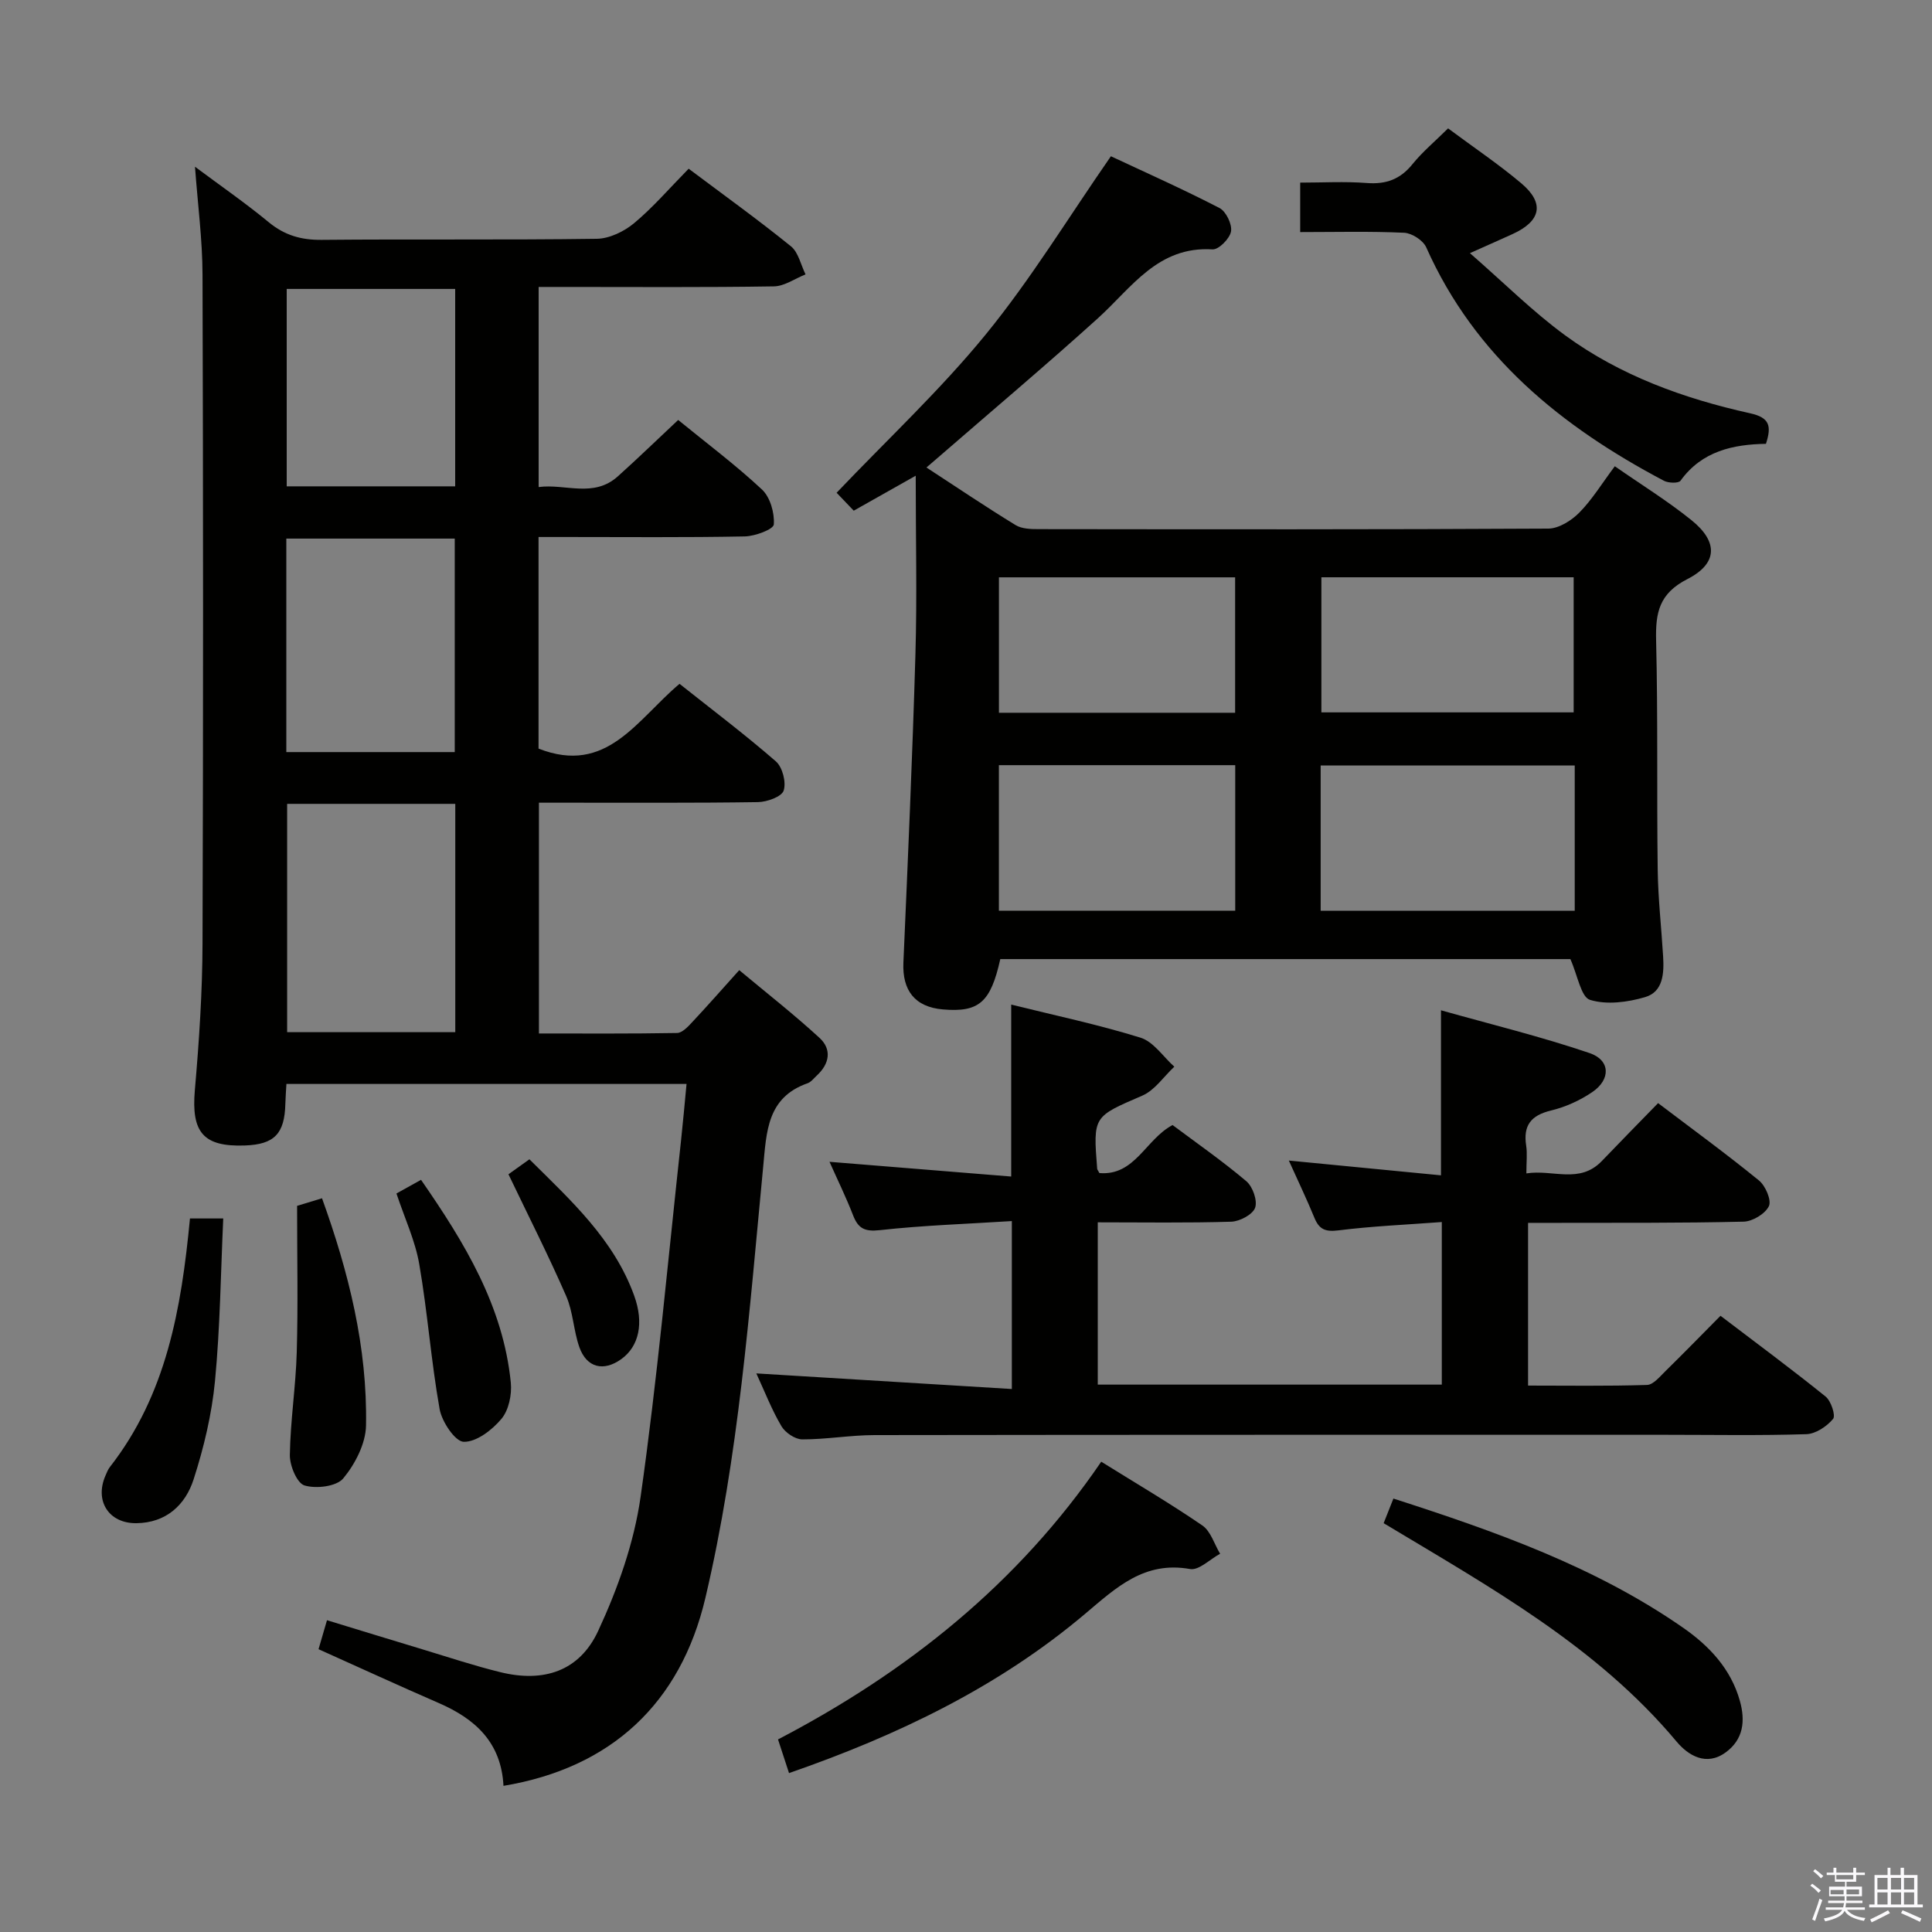 <svg enable-background="new 0 0 400 400" viewBox="0 0 400 400" xmlns="http://www.w3.org/2000/svg"><rect x="0" y="0" width="400" height="400" fill="#808080" stroke="none"/><path d="m374.8 390.4.4-.4c.7.5 1.3 1 1.8 1.4l-.5.5c-.5-.6-1.1-1.1-1.7-1.5zm1 7.3-.6-.3c.5-1.4 1.1-2.8 1.5-4.3.2.1.4.2.6.3-.5 1.3-1 2.8-1.5 4.3zm-.4-10.3.4-.4c.4.3 1 .8 1.7 1.4l-.5.5c-.4-.5-1-1-1.6-1.5zm2.5.3h1.7v-1h.6v1h3.5v-1h.6v1h1.8v.5h-1.8v1.4h-2v1h3.2v2h-3.2v.9h3.3v.5h-3.4c0 .3-.1.6-.1.9h4v.5h-3.7c.7.9 1.9 1.5 3.8 1.7-.1.2-.2.4-.3.6-2.1-.4-3.5-1.1-4-2.1-.4 1-1.8 1.7-4 2.2-.1-.2-.2-.4-.3-.6 2.1-.4 3.4-1 3.8-1.8h-3.4v-.5h3.6c.1-.3.1-.6.2-.9h-3.3v-.5h3.4c0-.3 0-.6 0-.9h-3.2v-2h3.3v-1h-2.1v-1.4h-1.7v-.5zm1.1 3.5v1h2.7c0-.3 0-.4 0-.4 0-.2 0-.2 0-.2 0-.1 0-.2 0-.3h-2.7zm1.2-3v.9h3.5v-.9zm4.7 3h-2.6v.6.4h2.6z" fill="#fbfafc"/><path d="m393.6 386.7h.6v1.5h2.8v6.1h1.1v.6h-11.1v-.6h1.1v-6.1h2.7v-1.5h.6v1.5h2.1v-1.5zm-2.7 8.8.4.6c-1.2.6-2.5 1.3-3.8 1.9-.1-.2-.2-.4-.3-.6 1.2-.6 2.5-1.2 3.7-1.9zm-2.2-6.7v2.4h2.1v-2.4zm0 3v2.5h2.1v-2.5zm2.8-3v2.4h2.1v-2.4zm0 3v2.5h2.1v-2.5zm6 6.1c-1.4-.7-2.7-1.3-3.9-1.8l.3-.6c1.5.6 2.7 1.2 3.9 1.7zm-1.2-9.1h-2.1v2.4h2.1zm-2.1 3v2.5h2.1v-2.5z" fill="#fbfafc"/><g fill="#010100"><path d="m104.24 369.74c-.46-9.02-5.88-13.88-13.39-17.14-8.21-3.57-16.34-7.31-24.9-11.15.51-1.74 1.04-3.56 1.75-6 6.79 2.07 13.23 4.06 19.68 6 5.4 1.63 10.76 3.42 16.23 4.76 8.92 2.19 16.35-.18 20.23-8.54 4.07-8.76 7.44-18.27 8.79-27.78 3.48-24.48 5.68-49.15 8.37-73.74.41-3.77.74-7.55 1.14-11.73-27.87 0-55.24 0-82.84 0-.08 1.49-.19 2.79-.22 4.09-.15 6.23-2.27 8.43-8.38 8.65-8.65.31-11.11-2.75-10.36-11.45.88-10.1 1.56-20.25 1.59-30.39.16-46.15.14-92.3 0-138.45-.02-7.23-.98-14.46-1.56-22.35 5.29 3.95 10.45 7.51 15.27 11.49 3.29 2.71 6.71 3.69 10.94 3.65 18.99-.18 37.99.05 56.98-.22 2.62-.04 5.65-1.51 7.72-3.23 3.94-3.29 7.33-7.24 11.3-11.28 7.21 5.41 14.35 10.54 21.17 16.06 1.56 1.26 2.05 3.85 3.03 5.82-2.18.86-4.35 2.44-6.54 2.48-14.33.23-28.66.12-42.98.12-1.8 0-3.6 0-5.74 0v41.43c5.51-.74 11.36 2.31 16.4-2.22 4.2-3.77 8.26-7.71 12.49-11.67 5.9 4.82 11.9 9.31 17.35 14.4 1.7 1.59 2.62 4.84 2.45 7.23-.07 1.01-3.88 2.44-6.02 2.48-12.32.24-24.66.12-36.99.12-1.8 0-3.59 0-5.7 0v43.81c14.13 5.55 20.31-5.95 29.19-13.41 6.63 5.27 13.48 10.43 19.94 16.05 1.38 1.2 2.18 4.33 1.62 6.05-.41 1.27-3.44 2.36-5.33 2.39-13.16.2-26.32.11-39.49.12-1.81 0-3.63 0-5.85 0v47.78c9.44 0 19.02.07 28.6-.1 1.05-.02 2.23-1.27 3.09-2.2 3.07-3.27 6.03-6.64 9.78-10.81 5.62 4.69 11.31 9.14 16.61 14.01 2.62 2.4 2.08 5.4-.57 7.83-.61.56-1.17 1.33-1.9 1.58-8.41 2.95-8.49 10.08-9.18 17.27-2.87 29.9-5.05 59.91-11.96 89.25-5.14 21.85-19.51 35.23-41.81 38.94zm-44.79-203.31v47.27h34.81c0-15.87 0-31.45 0-47.27-11.76 0-23.17 0-34.81 0zm-.17-10.72h34.87c0-14.89 0-29.57 0-44.2-11.85 0-23.25 0-34.87 0zm34.96-55.02c0-13.65 0-27.18 0-40.87-11.86 0-23.37 0-34.88 0v40.87z"/><path d="m191.81 96.79c6.47 4.22 12.38 8.21 18.47 11.93 1.29.79 3.18.83 4.79.83 35.16.04 70.33.09 105.49-.11 2.18-.01 4.79-1.66 6.43-3.32 2.65-2.69 4.66-6.01 7.34-9.59 5.43 3.79 10.92 7.17 15.9 11.19 5.5 4.44 5.45 8.94-.87 12.17-5.86 2.99-6.62 6.95-6.48 12.69.39 15.82.12 31.66.33 47.49.08 5.98.76 11.95 1.12 17.93.21 3.46.04 7.33-3.72 8.44-3.63 1.07-7.97 1.64-11.42.57-1.87-.58-2.54-5.03-4.06-8.44-38.68 0-78.37 0-118.03 0-2 8.97-4.41 11.06-11.89 10.42-5.78-.5-8.43-3.91-8.17-9.72.93-21.27 1.87-42.54 2.49-63.81.35-11.96.06-23.95.06-36.97-4.84 2.73-8.67 4.89-12.83 7.24-1.34-1.4-2.65-2.77-3.55-3.71 10.52-11.05 21.51-21.3 30.93-32.84 9.3-11.4 17.02-24.09 25.86-36.83 7 3.28 14.86 6.78 22.49 10.72 1.35.7 2.63 3.36 2.38 4.84s-2.55 3.8-3.82 3.72c-11.35-.7-16.74 7.93-23.76 14.28-10.72 9.69-21.78 19.01-32.69 28.48-.76.65-1.51 1.3-2.79 2.4zm81.62 91.78h52.6c0-10.26 0-20.14 0-30.09-17.89 0-35.22 0-52.6 0zm-17.69-30.15c-16.46 0-32.66 0-48.93 0v30.13h48.93c0-10.18 0-20.08 0-30.13zm70.07-38.9c-17.75 0-34.95 0-52.23 0v27.97h52.23c0-9.43 0-18.53 0-27.97zm-70.09 28.05c0-9.46 0-18.67 0-28.04-16.44 0-32.62 0-48.9 0v28.04z"/><path d="m298.51 253.01c-7.34.55-14.43.85-21.44 1.73-2.69.33-3.96-.22-4.94-2.62-1.57-3.83-3.37-7.57-5.29-11.84 10.68 1.04 20.93 2.04 31.5 3.06 0-11.44 0-22.15 0-34.17 10.36 2.92 20.71 5.44 30.77 8.86 4.32 1.47 4.4 5.46.56 8.07-2.55 1.74-5.56 3.1-8.55 3.82-4.16 1-5.79 3.1-5.14 7.28.25 1.61.04 3.3.04 5.74 5.49-.87 11.01 2.26 15.64-2.58 3.78-3.95 7.62-7.85 11.63-11.97 7.23 5.48 14.21 10.57 20.89 16.02 1.35 1.1 2.63 4.1 2.05 5.31-.76 1.59-3.39 3.17-5.24 3.21-12.99.31-25.99.22-38.99.25-1.79 0-3.57 0-5.63 0v33.69c8.14 0 16.39.13 24.62-.13 1.32-.04 2.69-1.76 3.85-2.89 3.68-3.61 7.28-7.3 11.37-11.43 7.4 5.63 14.7 11.03 21.76 16.72 1.13.91 2.12 3.94 1.55 4.63-1.29 1.55-3.58 3.09-5.52 3.16-9.66.31-19.33.13-28.99.13-54.66 0-109.33-.02-163.99.06-4.98.01-9.95.9-14.93.89-1.47-.01-3.51-1.39-4.3-2.73-2-3.38-3.43-7.09-5.2-10.93 17.86 1.09 35.17 2.15 52.9 3.23 0-11.93 0-22.82 0-34.77-9.24.59-18.32.88-27.33 1.88-3.16.35-4.49-.36-5.55-3.1-1.43-3.69-3.18-7.26-4.87-11.05 12.64 1.03 24.94 2.02 37.62 3.05 0-12.33 0-23.71 0-35.6 8.92 2.21 17.97 4.12 26.77 6.85 2.7.84 4.69 3.94 7 6.01-2.19 2.04-4.04 4.87-6.63 5.99-10.12 4.38-10.21 4.18-9.34 15.15.01.15.15.29.46.88 7.38.62 9.57-7.01 15.15-9.94 5.01 3.75 10.33 7.45 15.26 11.62 1.33 1.12 2.35 4.01 1.83 5.5-.5 1.41-3.18 2.83-4.94 2.89-9.11.28-18.24.13-27.64.13v33.6h71.23c0-11.11 0-22 0-33.66z"/><path d="m299.81 26.58c5.38 4 10.5 7.44 15.18 11.39 4.86 4.11 4.05 7.81-1.83 10.49-2.39 1.09-4.8 2.15-8.83 3.95 7.09 6.18 13.02 12.12 19.72 17.02 11.42 8.35 24.6 13.1 38.31 16.14 4 .89 4.47 2.58 3.26 6.32-6.73.11-13.25 1.47-17.69 7.64-.4.56-2.5.5-3.43.01-21.2-11.2-39.14-25.71-49.21-48.32-.64-1.45-2.96-2.95-4.57-3.03-7.1-.33-14.22-.14-21.53-.14 0-3.9 0-6.69 0-10.24 4.61 0 9.22-.27 13.78.08 4 .31 6.96-.77 9.5-3.94 2.07-2.55 4.66-4.71 7.34-7.37z"/><path d="m163.36 367.1c-.77-2.35-1.48-4.51-2.28-6.97 26.71-13.94 49.66-32.2 66.92-57.5 7.24 4.51 14.25 8.62 20.93 13.2 1.75 1.2 2.48 3.87 3.68 5.86-2.09 1.12-4.39 3.49-6.22 3.16-9.47-1.69-15.27 3.82-21.7 9.25-18.01 15.22-38.93 25.22-61.33 33z"/><path d="m286.47 315.36c.69-1.73 1.27-3.22 2.02-5.1 21.21 6.84 41.84 14.12 60.03 26.78 5.31 3.7 9.84 8.45 11.7 15.1 1.18 4.2.72 8-2.93 10.67-4.03 2.95-7.78.62-10.17-2.23-16.49-19.71-38.51-31.91-60.65-45.22z"/><path d="m39.33 252.27h6.89c-.52 11.26-.64 22.51-1.71 33.68-.66 6.86-2.3 13.74-4.42 20.32-1.7 5.3-5.68 9.02-11.85 9.09-5.71.07-8.7-4.6-6.4-9.86.27-.61.51-1.26.91-1.77 11.67-14.95 14.79-32.66 16.58-51.46z"/><path d="m61.51 249.66c.88-.27 2.91-.88 5.16-1.57 5.53 15.32 9.41 30.85 9.11 47.06-.07 3.74-2.25 7.96-4.71 10.93-1.4 1.69-5.6 2.19-8.02 1.47-1.56-.46-3.08-4.12-3.04-6.32.11-7.1 1.23-14.19 1.43-21.29.28-9.75.07-19.52.07-30.28z"/><path d="m82.08 247.1c1.65-.92 3.2-1.78 5.09-2.83 9.03 13.03 17.01 26.13 18.59 42.01.24 2.46-.43 5.69-1.95 7.49-1.93 2.3-5.17 4.8-7.8 4.74-1.77-.04-4.52-4.14-4.99-6.76-1.77-9.93-2.49-20.04-4.21-29.97-.82-4.83-2.98-9.44-4.73-14.68z"/><path d="m105.27 243.12c.99-.71 2.46-1.76 4.34-3.1 8.57 8.51 17.46 16.54 21.69 28.23 2.06 5.69 1 10.5-2.67 13.14s-7.18 1.79-8.69-2.5c-1.2-3.42-1.28-7.27-2.72-10.56-3.62-8.3-7.73-16.4-11.95-25.21z"/></g></svg>